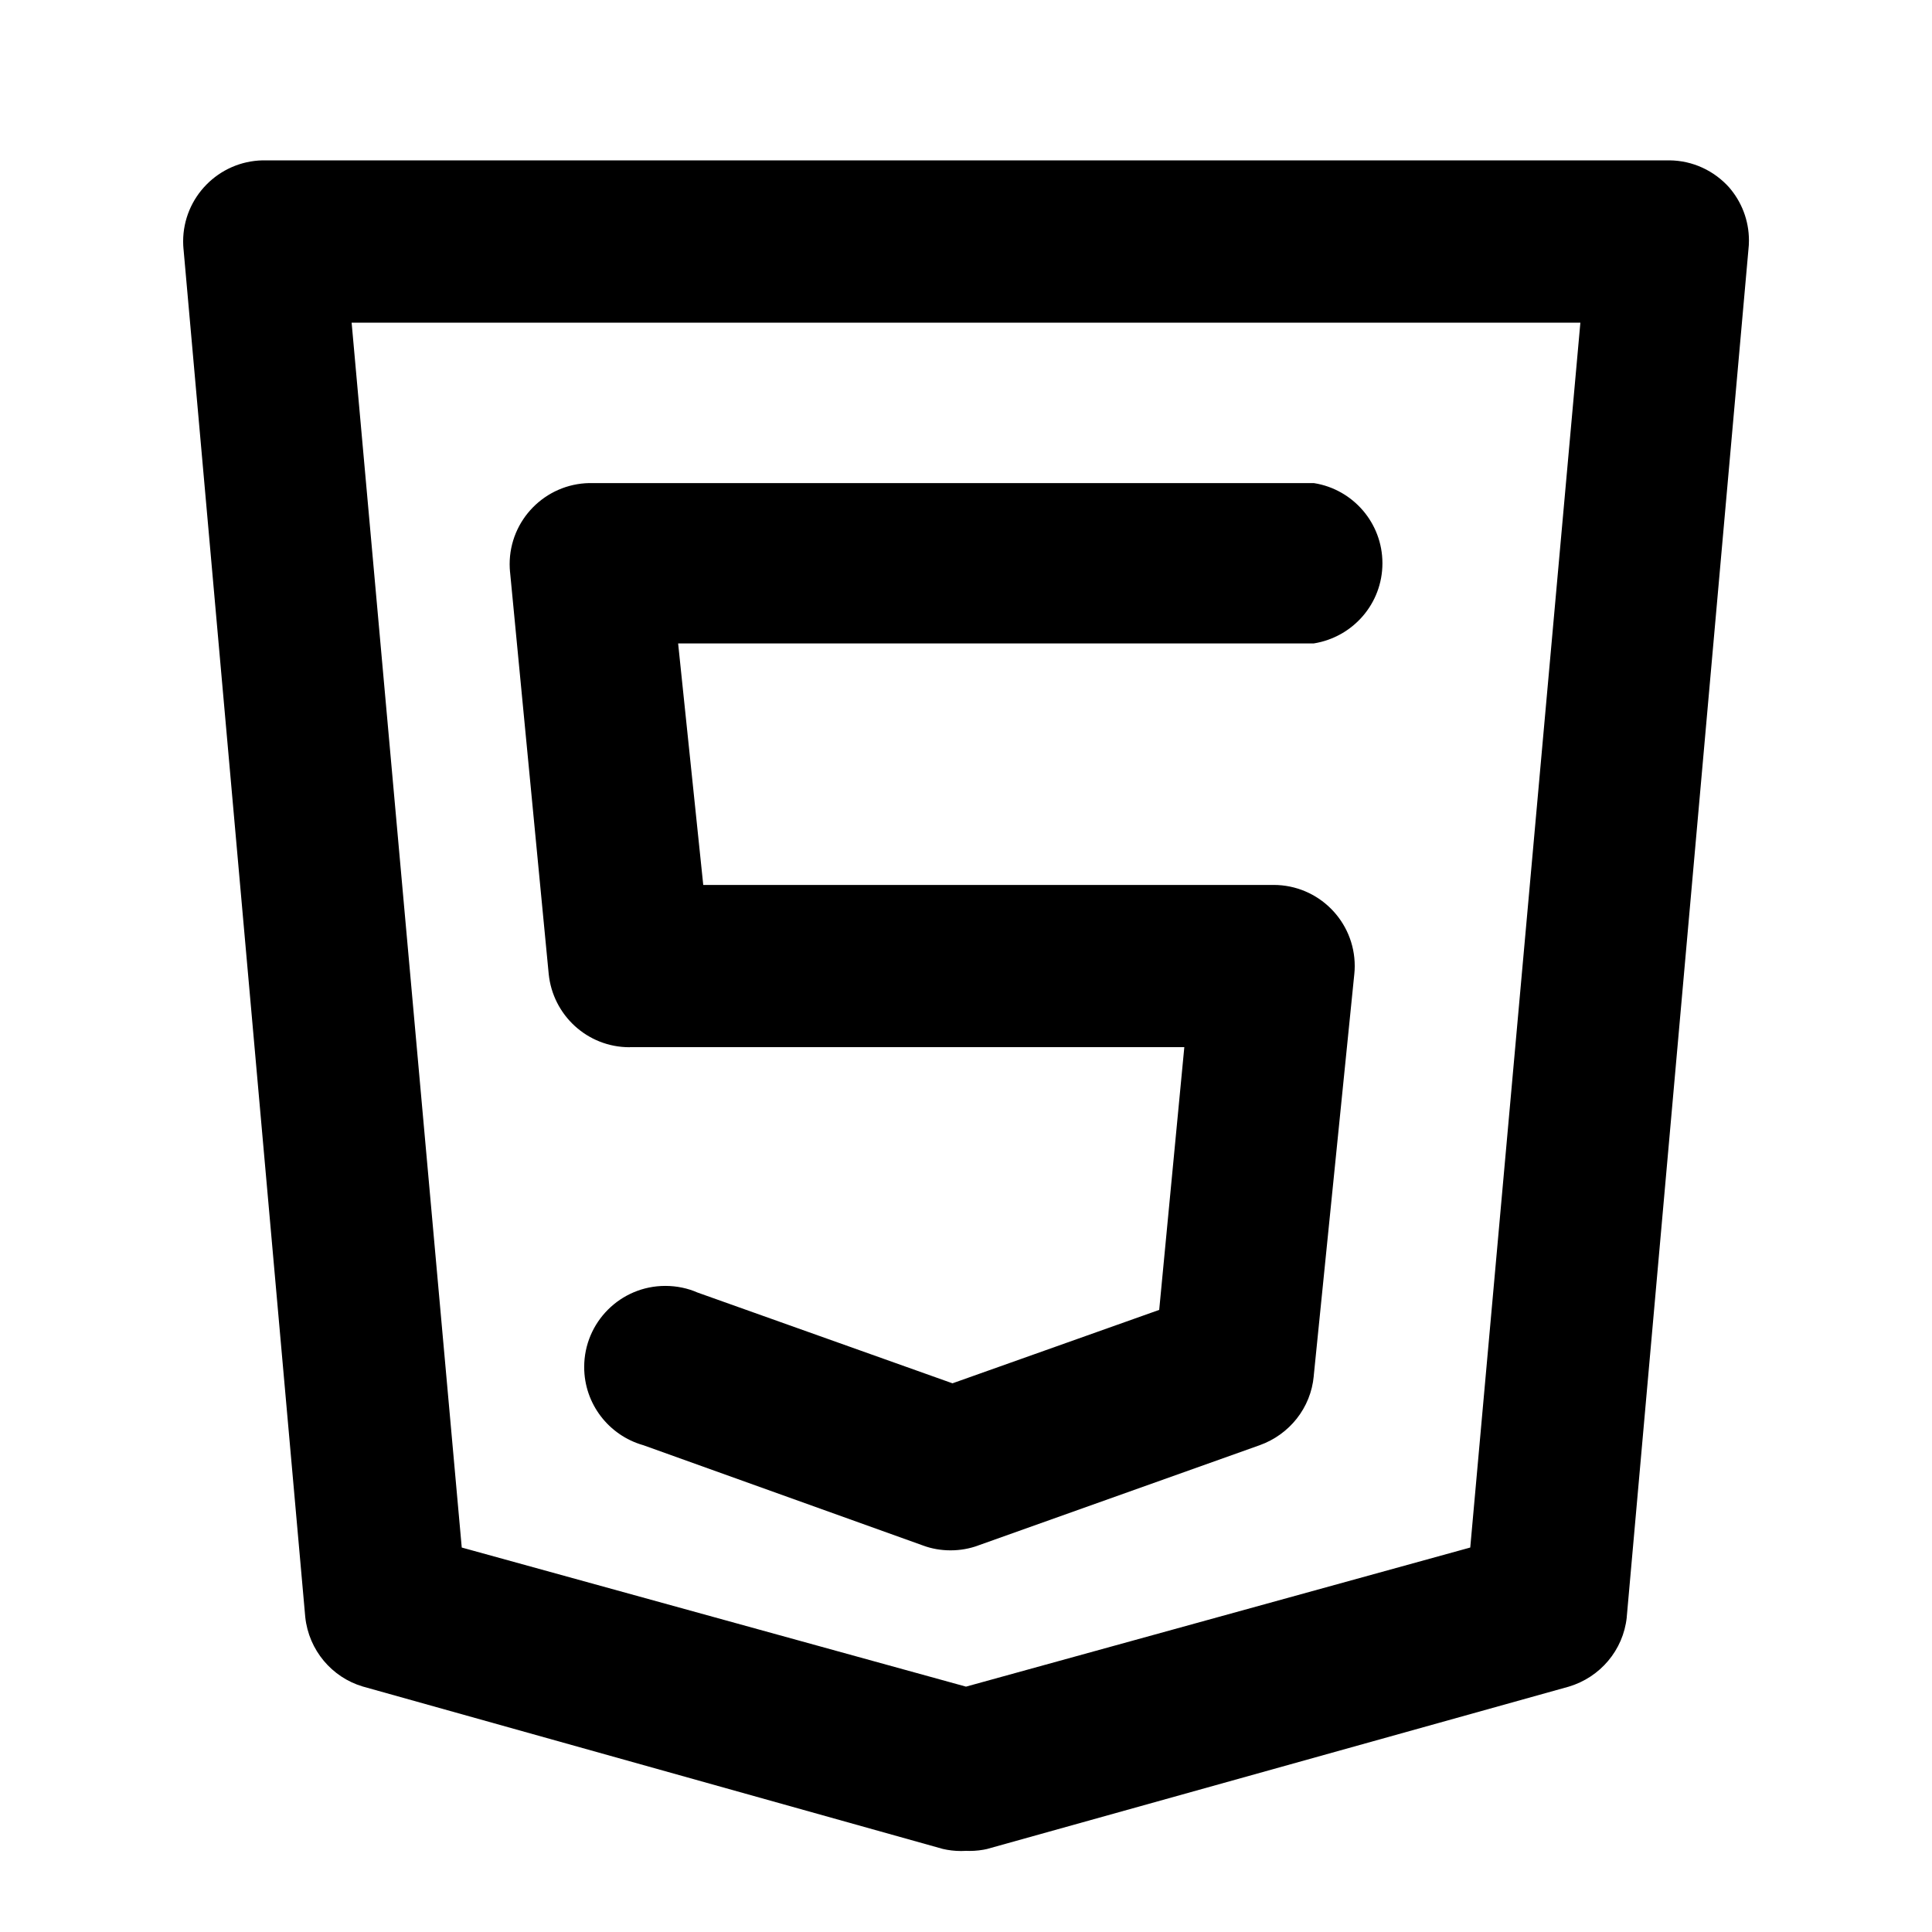 <svg xmlns="http://www.w3.org/2000/svg" width="24" height="24" viewBox="0 0 24 24">
<path d="M21.48 2.328c-0.184-0.205-0.449-0.334-0.744-0.336h-17.472c-0.548 0.011-0.989 0.458-0.989 1.008 0 0.034 0.002 0.067 0.005 0.1l-0-0.004 1.512 16.992c0.044 0.412 0.331 0.748 0.713 0.862l0.007 0.002 7.2 2.016c0.068 0.016 0.146 0.026 0.227 0.026 0.022 0 0.043-0.001 0.064-0.002l-0.003 0c0.012 0.001 0.027 0.001 0.042 0.001 0.079 0 0.156-0.009 0.229-0.026l-0.007 0.001 7.224-2.016c0.389-0.116 0.676-0.452 0.72-0.86l0-0.004 1.512-16.992c0.004-0.033 0.006-0.070 0.006-0.108 0-0.253-0.093-0.484-0.247-0.661l0.001 0.001zM18.264 19.224l-6.264 1.728-6.264-1.728-1.368-15.216h15.264zM7.824 13.008h6.888l-0.312 3.264-2.568 0.912-3.168-1.128c-0.118-0.052-0.255-0.082-0.399-0.082-0.557 0-1.008 0.451-1.008 1.008 0 0.459 0.307 0.847 0.728 0.969l0.007 0.002 3.48 1.248c0.1 0.037 0.216 0.058 0.336 0.058s0.236-0.021 0.343-0.060l-0.007 0.002 3.504-1.248c0.369-0.132 0.636-0.463 0.672-0.86l0-0.004 0.504-4.992c0.003-0.029 0.005-0.062 0.005-0.096 0-0.557-0.451-1.008-1.008-1.008-0.002 0-0.003 0-0.005 0h-7.080l-0.312-3h7.896c0.486-0.078 0.853-0.494 0.853-0.996s-0.367-0.918-0.847-0.995l-0.006-0.001h-9c-0.548 0.011-0.989 0.458-0.989 1.008 0 0.034 0.002 0.067 0.005 0.1l-0-0.004 0.48 4.992c0.051 0.514 0.481 0.912 1.003 0.912 0.002 0 0.003 0 0.005 0h-0z"></path>
</svg>

